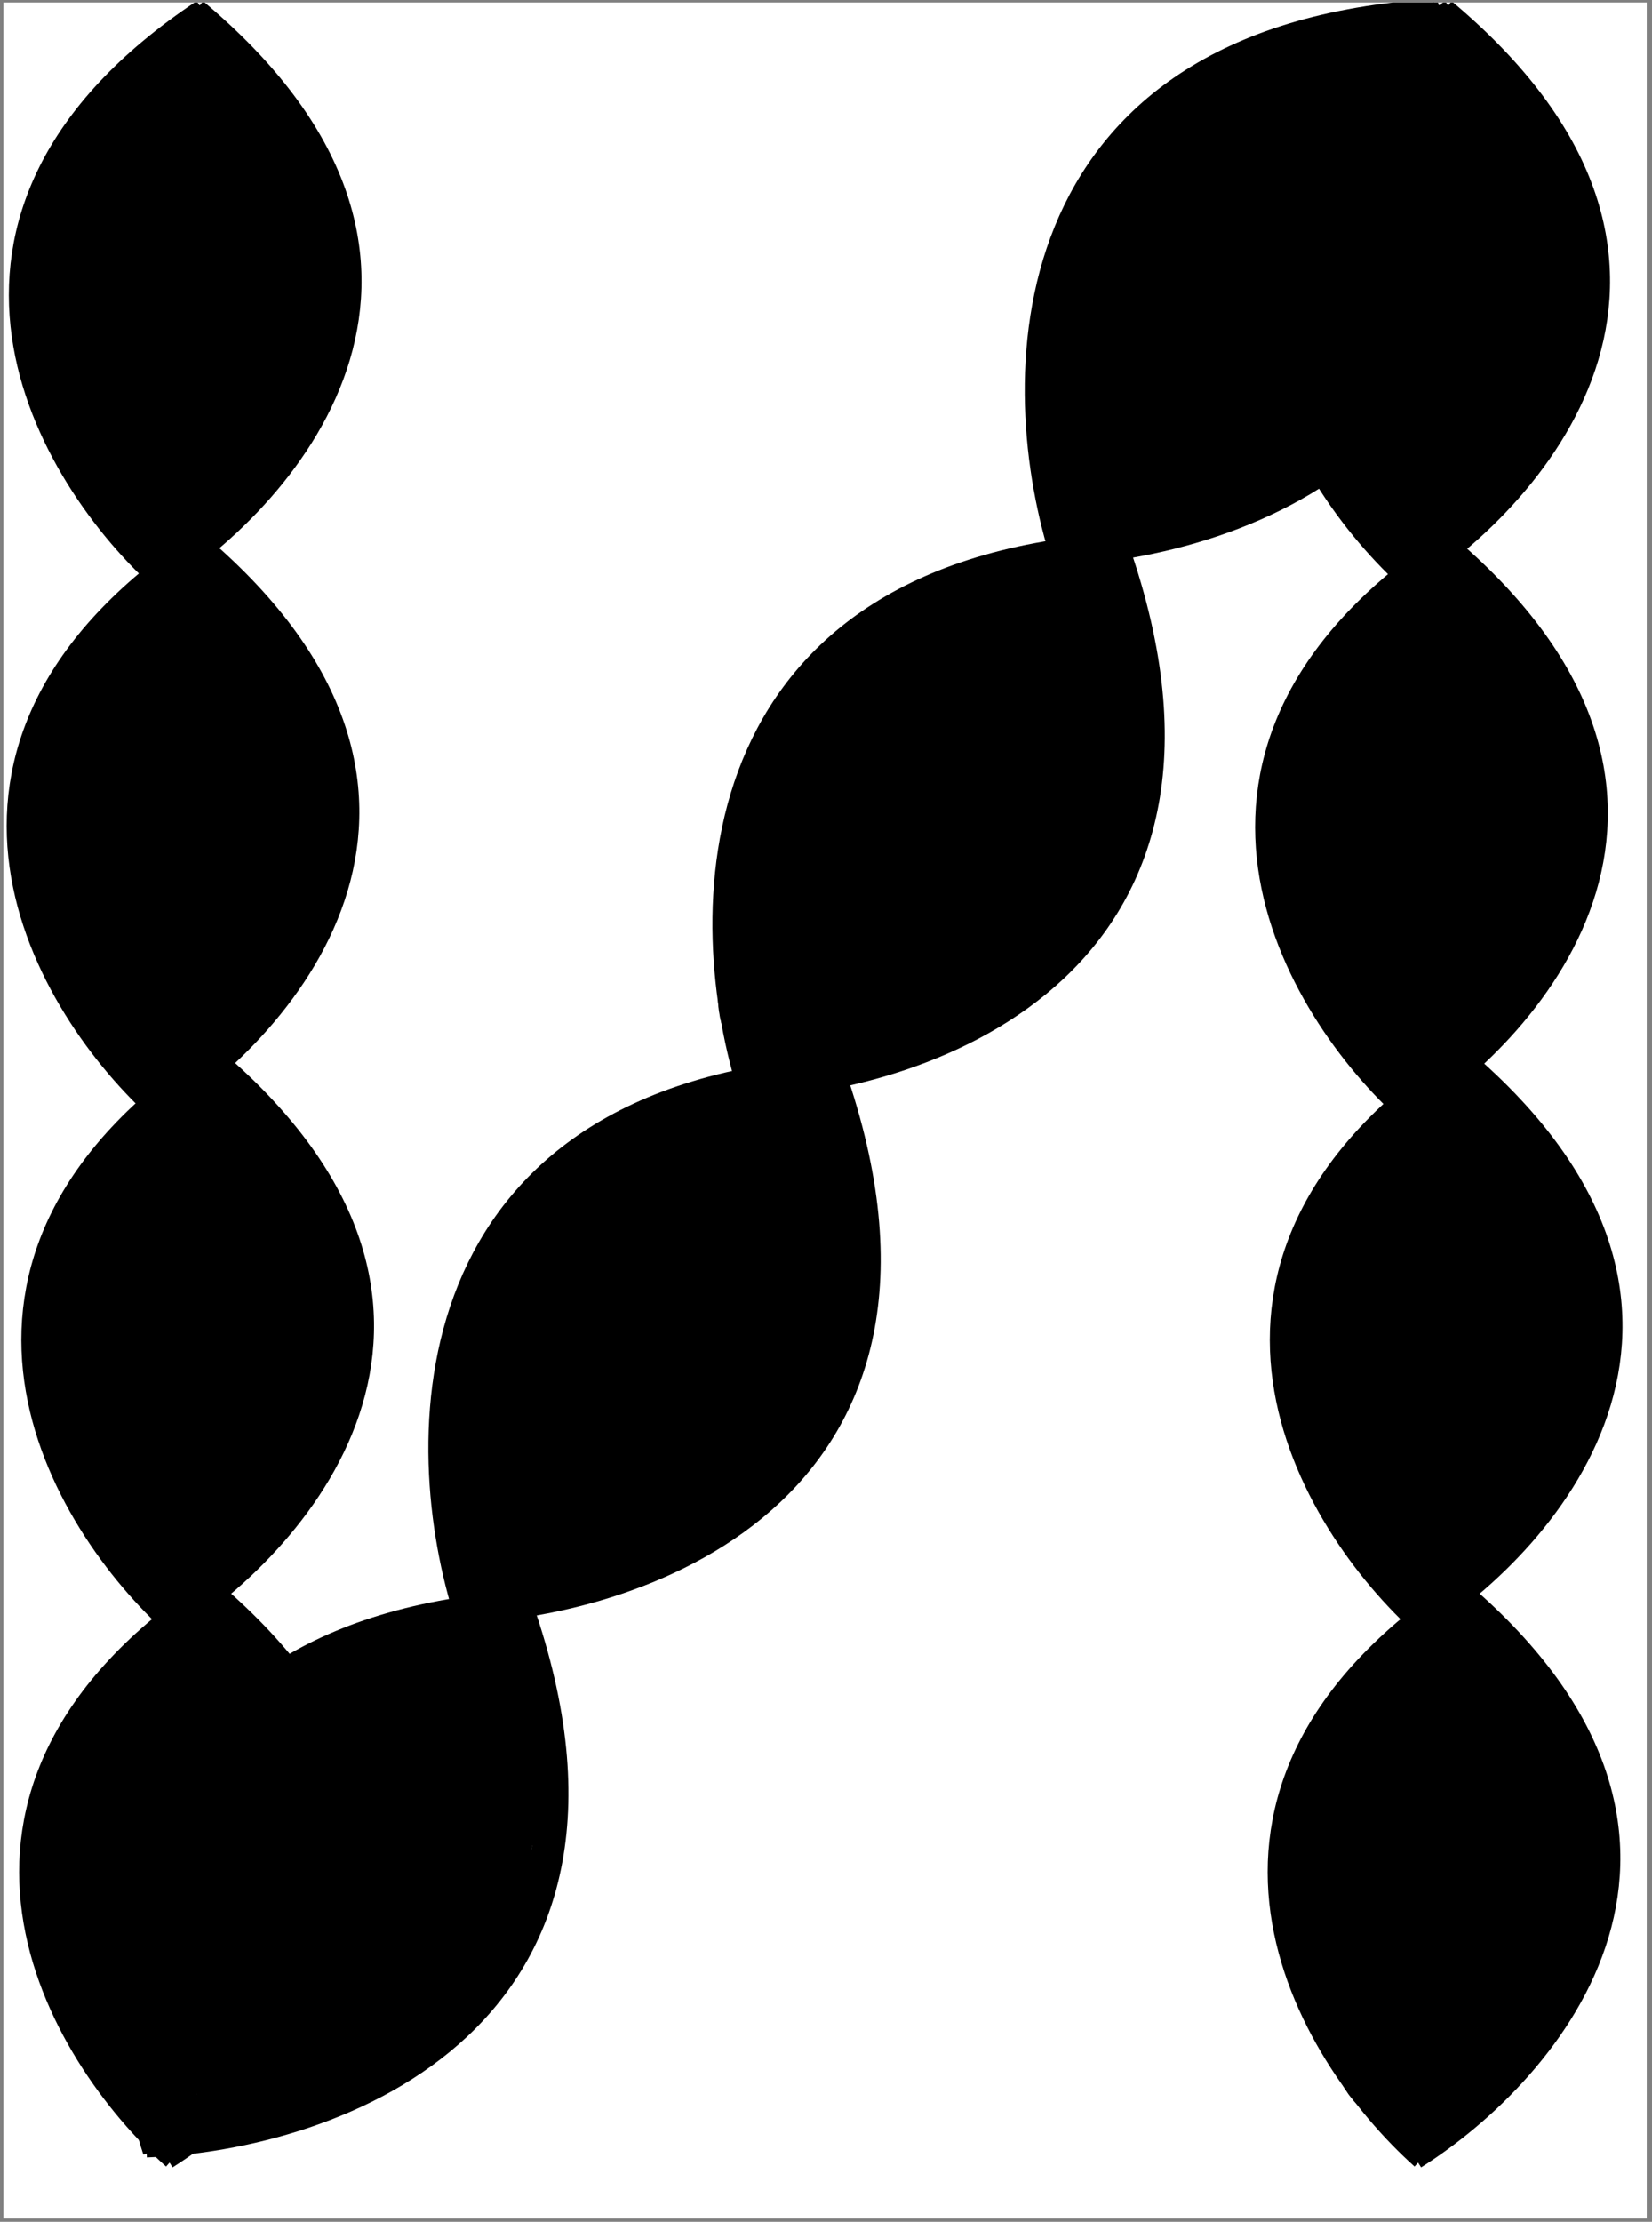 <svg width="264" height="355" viewBox="0 0 264 355" fill="none" xmlns="http://www.w3.org/2000/svg">
<rect x="0" y="0" width="264" height="355" fill="#808080" stroke="none"/>
<g style="mix-blend-mode:darken" clip-path="url(#clip0_205_5878)">
<rect width="262.614" height="354.06" transform="translate(0.544 0.395)" fill="white"/>
<path d="M24.202 176.958C45.862 163.313 77.426 126.372 30.451 87.02" stroke="black" stroke-width="5.191"/>
<path d="M26.272 177.085C7.906 160.662 -16.567 119.835 32.519 87.164" stroke="black" stroke-width="5.191"/>
<path d="M24.55 92.125C46.21 78.48 77.774 41.538 30.799 2.187" stroke="black" stroke-width="5.191"/>
<path d="M26.619 92.251C8.254 75.828 -16.219 35 32.867 2.329" stroke="black" stroke-width="5.191"/>
<path d="M26.195 344.105C47.856 330.46 79.419 293.518 32.444 254.166" stroke="black" stroke-width="5.191"/>
<path d="M28.265 344.232C9.899 327.809 -14.574 286.982 34.512 254.311" stroke="black" stroke-width="5.191"/>
<path d="M26.547 259.078C48.208 245.434 79.772 208.492 32.796 169.14" stroke="black" stroke-width="5.191"/>
<path d="M28.614 259.205C10.249 242.783 -14.224 201.955 34.862 169.284" stroke="black" stroke-width="5.191"/>
<path d="M223.715 177.151C245.375 163.506 276.939 126.564 229.963 87.213" stroke="black" stroke-width="5.191"/>
<path d="M225.785 177.278C207.419 160.855 182.946 120.028 232.032 87.357" stroke="black" stroke-width="5.191"/>
<path d="M224.07 92.125C245.731 78.48 277.294 41.538 230.319 2.187" stroke="black" stroke-width="5.191"/>
<path d="M226.138 92.252C207.772 75.829 183.299 35.002 232.385 2.331" stroke="black" stroke-width="5.191"/>
<path d="M225.718 344.106C247.378 330.461 278.942 293.52 231.967 254.168" stroke="black" stroke-width="5.191"/>
<path d="M227.788 344.232C209.422 327.809 184.949 286.982 234.035 254.311" stroke="black" stroke-width="5.191"/>
<path d="M226.061 259.078C247.721 245.434 279.285 208.492 232.309 169.14" stroke="black" stroke-width="5.191"/>
<path d="M228.13 259.205C209.765 242.782 185.292 201.954 234.378 169.283" stroke="black" stroke-width="5.191"/>
<path d="M118.67 173.11C148.399 172.017 201.663 153.275 177.373 86.333" stroke="black" stroke-width="5.191"/>
<path d="M120.678 174.446C111.786 147.231 110.979 91.921 179.37 87.685" stroke="black" stroke-width="5.191"/>
<path d="M168.578 87.832C198.307 86.739 251.571 67.996 227.281 1.054" stroke="black" stroke-width="5.191"/>
<path d="M170.589 89.168C161.697 61.952 160.89 6.642 229.281 2.407" stroke="black" stroke-width="5.191"/>
<path d="M23.37 342.119C53.099 341.026 106.363 322.283 82.073 255.341" stroke="black" stroke-width="5.191"/>
<path d="M25.377 343.456C16.485 316.241 15.678 260.931 84.069 256.695" stroke="black" stroke-width="5.191"/>
<path d="M73.276 256.842C103.005 255.749 156.269 237.007 131.979 170.065" stroke="black" stroke-width="5.191"/>
<path d="M75.284 258.179C66.392 230.964 65.585 175.654 133.976 171.418" stroke="black" stroke-width="5.191"/>
<path d="M23.355 53.424C23.355 55.443 23.494 56.913 24.122 58.796" stroke="black" stroke-width="19" stroke-linecap="round"/>
<path d="M27.193 291.341C27.193 296.937 30.404 298.827 35.763 300.167C42.174 301.77 46.71 297.409 50.558 292.705C53.597 288.991 56.804 285.522 60.194 282.131C62.91 279.416 65.8 278.393 63.264 275.224" stroke="black" stroke-width="19" stroke-linecap="round"/>
<path d="M90.892 219.198C92.089 220.096 91.646 217.347 91.659 216.725C91.753 212.399 93.786 210.049 97.032 207.345C98.309 206.281 109.598 198.236 107.009 196.941" stroke="black" stroke-width="19" stroke-linecap="round"/>
<path d="M136.94 148.591C143.146 138.674 149.826 129.457 157.151 120.365C158.357 118.867 159.965 117.603 159.965 115.589" stroke="black" stroke-width="19" stroke-linecap="round"/>
<path d="M190.663 59.564C191.489 55.024 196.189 50.014 198.636 46.261C201.374 42.063 204.005 35.657 208.699 33.172C215.319 29.667 226.269 33.174 229.975 39.184C235.284 47.794 236.711 78.89 236.711 68.774" stroke="black" stroke-width="19" stroke-linecap="round"/>
<path d="M232.875 120.962C232.875 128.13 232.107 149.619 232.107 142.451" stroke="black" stroke-width="19" stroke-linecap="round"/>
<path d="M227.5 203.849V232.245" stroke="black" stroke-width="19" stroke-linecap="round"/>
<path d="M231.339 285.968V312.829" stroke="black" stroke-width="19" stroke-linecap="round"/>
<path d="M28.727 192.337C30.772 192.592 29.495 213.128 29.495 216.129" stroke="black" stroke-width="19" stroke-linecap="round"/>
<path d="M24.121 115.589V143.218" stroke="black" stroke-width="19" stroke-linecap="round"/>
<path d="M30.037 303.248C30.037 297.633 30.037 314.476 30.037 320.091C30.037 321.453 30.432 322.995 29.702 324.227C29.531 324.514 29.182 325.334 28.804 325.442C28.331 325.577 27.36 329.49 28.006 329.859C28.881 330.359 29.755 329.399 30.446 328.952C32.067 327.903 34.037 327.647 35.897 327.256C38.177 326.776 40.483 326.386 42.772 325.941C45.779 325.356 49.27 325.304 51.959 323.701C55.423 321.636 58.242 318.079 60.34 314.712C61.453 312.926 62.486 311.022 63.361 309.107C63.67 308.428 64.2 307.422 64.131 306.631C64.076 305.995 59.333 306.343 58.753 306.368C54.261 306.559 50.06 308.79 46.191 310.894C44.654 311.729 43.157 312.689 41.701 313.66C40.968 314.149 39.712 314.032 38.872 314.023C36.921 314.002 34.923 313.652 32.976 313.932C31.093 314.203 29.435 315.295 27.752 316.109C19.566 320.067 20.553 307.156 20.079 302.704C19.869 300.731 19.637 298.766 19.462 296.79C19.402 296.122 19.596 294.764 18.736 294.468C16.928 293.844 15.971 296.767 15.997 298.06C16.047 300.576 16.569 303.085 17.176 305.515C18.196 309.595 19.28 313.755 20.732 317.705C20.813 317.928 22.672 322.204 23.017 321.859" stroke="black" stroke-width="19" stroke-linecap="round"/>
<path d="M18.934 305.207C18.934 300.566 18.934 295.925 18.934 291.284C18.934 289.563 19.023 288.123 19.723 286.514C19.849 286.224 20.262 285.573 20.059 285.217C19.817 284.793 18.011 286.7 17.828 286.895C17.493 287.25 17.32 287.506 17.855 286.931C18.459 286.282 19.083 285.644 19.651 284.963C21.444 282.811 22.932 280.281 24.485 277.952C25.783 276.005 27.534 274.06 29.346 272.591C30.465 271.685 31.637 270.422 32.285 269.126C32.528 268.64 31.598 267.47 31.179 267.331" stroke="black" stroke-width="19" stroke-linecap="round"/>
<path d="M29.384 278.922C29.384 281.32 33.977 280.555 35.424 280.555C36.077 280.555 37.503 280.794 38.036 280.229C38.304 279.945 38.203 279.393 38.163 279.059C37.98 277.519 37.474 275.969 36.857 274.551C36.409 273.518 35.8 272.247 34.916 271.503C34.638 271.269 34.958 271.948 34.971 271.975C36.608 275.249 38.42 278.19 39.161 281.861C39.418 283.132 39.788 284.857 39.207 286.106C38.84 286.894 38.212 287.456 37.619 288.065C37.127 288.571 37.986 287.872 38.036 287.829C39.069 286.951 40.087 286.064 41.175 285.253C44.646 282.669 47.792 279.712 51.115 276.945C53.383 275.057 55.699 273.8 58.371 272.592C60.242 271.746 62.106 270.871 64.085 270.306C64.386 270.22 63.472 270.447 63.188 270.578C61.14 271.521 59.366 273.122 57.609 274.496C49.111 281.146 40.135 287.064 31.307 293.253C29.908 294.233 28.454 295.245 27.307 296.527C27.222 296.622 26.482 297.49 27.116 297.298C28.529 296.87 29.811 295.911 31.171 295.339C34.178 294.074 37.38 293.312 40.504 292.4C44.908 291.115 49.324 289.742 53.555 287.956C55.236 287.247 56.434 286.563 57.628 285.29" stroke="black" stroke-width="19" stroke-linecap="round"/>
<path d="M58.117 283.82C60.682 281.598 63.596 279.803 66.489 278.052C69.028 276.514 71.798 275.186 74.262 273.544C74.889 273.126 74.758 272.815 74.969 272.065C75.249 271.068 75.41 270.111 75.423 269.072C75.425 268.883 75.537 268.187 75.386 268.02C75.185 267.796 75.45 267.878 75.912 267.812C76.967 267.661 75.531 267.176 75.278 267.095C74.421 266.823 73.296 267.218 72.484 267.494C72.09 267.628 71.482 268.406 71.341 267.984" stroke="black" stroke-width="19" stroke-linecap="round"/>
<path d="M71.341 267.82C71.341 271.146 71.341 274.472 71.341 277.797C71.341 281.478 71.672 285.301 70.651 288.881C69.457 293.069 67.34 296.898 64.892 300.481C62.847 303.476 60.622 306.564 57.3 308.145" stroke="black" stroke-width="19" stroke-linecap="round"/>
<path d="M74.116 270.27C74.189 271.222 74.585 272.156 74.878 273.054C75.686 275.535 76.499 278.053 76.8 280.655C77.33 285.226 77.188 289.482 75.386 293.779C74.192 296.624 72.658 299.416 71.059 302.051C70.02 303.763 68.826 305.368 67.531 306.894C65.266 309.562 62.615 310.986 59.586 312.717" stroke="black" stroke-width="19" stroke-linecap="round"/>
<path d="M24.812 320.064C25.078 320.369 25.86 320.27 26.236 320.409C26.814 320.622 27.387 320.985 27.959 321.234C30.211 322.213 32.462 322.931 34.789 323.711C36.072 324.14 37.11 324.846 38.2 325.624C39.285 326.399 39.594 328.004 39.995 329.207" stroke="black" stroke-width="19" stroke-linecap="round"/>
<path d="M39.995 329.206C42.581 329.206 45.082 329.362 47.587 328.635C52.114 327.32 56.061 324.346 59.985 321.823C61.966 320.55 63.237 318.572 64.72 316.798C67.445 313.538 70.039 309.896 72.13 306.196C73.575 303.639 73.955 300.821 75.014 298.132C75.443 297.045 75.66 296.438 75.422 295.248" stroke="black" stroke-width="19" stroke-linecap="round"/>
<path d="M30.69 242.679C30.69 243.425 30.605 241.181 30.427 240.457C29.404 236.313 28.156 232.272 27.352 228.068C25.905 220.498 24.894 212.84 23.198 205.329C22.968 204.311 23.058 202.35 22.037 201.737C21.1 201.175 20.26 202.708 19.951 203.334C19.27 204.712 19.072 206.372 18.608 207.832C17.642 210.876 16.897 214.054 17.23 217.265C17.434 219.232 17.773 221.243 18.454 223.106C18.974 224.527 19.854 225.827 20.559 227.161C21.656 229.237 22.748 231.317 23.815 233.41C24.569 234.889 25.418 236.198 25.883 237.791C26.221 238.95 26.654 240.114 26.608 241.337C26.594 241.719 26.283 241.933 26.082 241.518C25.554 240.429 24.952 239.433 24.286 238.416C22.241 235.291 20.27 232.127 18.282 228.965" stroke="black" stroke-width="19" stroke-linecap="round"/>
<path d="M17.464 226.025L21.546 229.617" stroke="black" stroke-width="19" stroke-linecap="round"/>
<path d="M38.036 210.027C38.036 207.191 38.036 215.699 38.036 218.534C38.036 222.155 38.334 225.76 36.331 228.938C35.599 230.097 34.589 231.042 33.537 231.913C31.939 233.235 30.776 235.006 29.709 236.765C28.955 238.008 28.077 239.352 28.077 240.847C28.077 241.593 28.077 242.34 28.077 243.087C28.077 243.472 27.914 246.055 27.914 244.638" stroke="black" stroke-width="19" stroke-linecap="round"/>
<path d="M27.913 244.474C27.913 244.73 27.953 246.557 28.24 246.269" stroke="black" stroke-width="19" stroke-linecap="round"/>
<path d="M35.424 238.27C37.763 236.633 40.287 234.695 41.945 232.311C42.199 231.947 42.398 231.643 42.471 231.214C42.881 228.826 43.35 226.462 43.669 224.057C43.958 221.88 44.24 219.744 44.24 217.545C44.24 215.609 44.464 213.528 43.959 211.641C42.66 206.783 39.635 202.48 37.546 197.954C36.023 194.653 34.319 191.432 33.138 187.986C32.794 186.979 32.49 185.676 31.959 184.757C31.737 184.373 31.29 184.285 30.889 184.467C30.113 184.82 29.844 186.032 29.383 186.68C28.348 188.138 27.245 189.443 26.1 190.816C24.934 192.215 23.721 193.869 22.889 195.496C22.669 195.927 22.661 196.668 22.363 196.965" stroke="black" stroke-width="19" stroke-linecap="round"/>
<path d="M19.423 199.088C19.357 199.819 18.933 200.476 18.933 201.21" stroke="black" stroke-width="19" stroke-linecap="round"/>
<path d="M47.342 219.985C47.424 218.991 47.917 218.204 48.221 217.291C48.679 215.918 48.828 214.248 48.811 212.802C48.797 211.562 48.332 210.382 47.995 209.201C47.538 207.603 47.1 206.002 46.616 204.412C45.754 201.579 44.729 198.875 43.224 196.313C41.725 193.761 40.13 191.375 38.389 188.993C37.471 187.736 36.342 186.617 35.714 185.175C35.021 183.584 34.095 182.075 33.138 180.64" stroke="black" stroke-width="19" stroke-linecap="round"/>
<path d="M18.608 121.54C18.515 122.1 18.148 122.661 17.928 123.173C17.069 125.169 16.512 127.211 16.087 129.34C15.232 133.612 14.914 138.79 16.322 142.972C17.111 145.315 18.053 147.527 19.424 149.584C19.464 149.643 19.569 149.758 19.569 149.838C19.569 150.279 19.237 149.022 19.098 148.605C17.747 144.567 16.796 140.546 16.522 136.288C16.233 131.807 16.322 127.307 16.322 122.819C16.322 122.442 16.378 122.338 16.223 122.719C15.655 124.106 15.321 125.439 15.361 126.964C15.471 131.21 16.782 135.315 18.336 139.226C19.962 143.322 21.632 147.414 23.397 151.453C24.24 153.382 25.188 155.271 26.118 157.131" stroke="black" stroke-width="19" stroke-linecap="round"/>
<path d="M19.751 151.416C19.71 151.384 19.583 154.849 19.597 155.37C19.632 156.614 19.758 157.871 20.549 158.889C21.099 159.596 21.878 160.079 22.509 160.703C24.173 162.352 25.464 164.297 26.935 166.109" stroke="black" stroke-width="19" stroke-linecap="round"/>
<path d="M40.322 128.888L31.996 159.417" stroke="black" stroke-width="19" stroke-linecap="round"/>
<path d="M39.831 127.907C40.278 128.967 39.995 130.531 39.995 131.662C39.995 133.314 40.096 135.004 39.968 136.65C39.752 139.419 38.469 142.567 37.256 145.049C36.838 145.903 36.373 146.764 36.013 147.643C35.806 148.15 37.112 147.455 37.591 147.19C38.605 146.627 39.536 146.022 40.303 145.149C42.06 143.148 43.037 140.925 43.659 138.319C44.185 136.117 44.076 133.855 44.076 131.608C44.076 130.378 44.518 128.002 43.623 126.964C43.297 126.586 43.211 127.692 43.169 127.871C42.56 130.475 42.298 133.108 41.854 135.743C40.879 141.535 39.435 147.368 36.929 152.704C36.468 153.687 36.012 154.709 35.423 155.625C35.19 155.989 35.26 155.904 35.26 155.498" stroke="black" stroke-width="19" stroke-linecap="round"/>
<path d="M41.954 127.253C41.954 125.455 41.96 123.769 41.283 122.065C40.349 119.718 39.247 117.539 38.045 115.336C35.931 111.461 32.374 107.993 32.004 103.363C31.922 102.333 31.91 101.521 30.526 102.075C29.675 102.415 30.036 100.072 30.036 99.663" stroke="black" stroke-width="19" stroke-linecap="round"/>
<path d="M29.711 100.154C29.096 100.564 28.406 100.68 27.843 101.206C26.63 102.338 25.479 103.564 24.505 104.906C23.509 106.279 22.752 107.716 22.174 109.305C21.73 110.525 21.47 111.901 20.895 113.051" stroke="black" stroke-width="19" stroke-linecap="round"/>
<path d="M20.567 114.03C19.684 114.295 19.185 116.323 18.934 117.06C18.606 118.026 18.282 118.883 18.282 119.908" stroke="black" stroke-width="19" stroke-linecap="round"/>
<path d="M34.935 105.05C34.961 104.868 35.101 105.048 35.171 105.122C36.297 106.314 37.35 107.623 38.309 108.95C39.542 110.656 40.306 112.689 40.903 114.7C41.385 116.326 41.746 117.972 42.282 119.58" stroke="black" stroke-width="19" stroke-linecap="round"/>
<path d="M37.22 38.768C36.875 41.253 35.273 43.879 34.172 46.096C33.486 47.479 32.792 48.87 32.032 50.214C31.717 50.771 31.364 51.704 30.735 50.949C27.804 47.431 26.611 42.122 26 37.698C25.532 34.304 25.943 30.882 25.556 27.503C25.511 27.113 25.42 25.827 24.939 25.616C24.178 25.283 22.72 27.345 22.4 27.739C20.58 29.981 18.988 32.783 17.883 35.439C15.107 42.112 13.219 49.515 15.289 56.627C15.95 58.899 16.66 60.851 18.028 62.758C18.996 64.107 20.242 65.153 21.293 66.431C23.405 68.999 23.622 71.855 24.567 74.903C24.797 75.642 25.48 77.129 24.359 75.411C23.061 73.422 21.057 71.343 21.057 68.808" stroke="black" stroke-width="19" stroke-linecap="round"/>
<path d="M21.057 68.807C21.057 70.004 21.76 71.022 22.218 72.09C22.656 73.112 23.323 74.258 23.959 75.174C24.249 75.591 24.52 76.162 24.676 76.643C25.036 77.761 25.57 78.691 26.027 79.736C26.146 80.007 26.193 80.5 26.644 80.162C27.181 79.76 27.467 78.968 27.787 78.403C28.423 77.279 29.219 76.296 30.036 75.301C32.377 72.45 35.163 69.931 37.201 66.838C39.627 63.157 41.298 58.876 42.652 54.703C44.053 50.387 45.245 45.782 45.908 41.288C46.311 38.561 46.362 35.616 45.02 33.116C42.458 28.349 38.303 24.846 35.333 20.391C34.476 19.107 33.621 17.811 32.82 16.491C32.531 16.014 32.231 15.037 31.487 15.285C31.039 15.434 30.752 15.914 30.489 16.273C29.866 17.127 29.173 17.833 28.403 18.559C26.919 19.96 24.922 21.567 23.995 23.421" stroke="black" stroke-width="19" stroke-linecap="round"/>
<path d="M101.193 205.52C98.755 211.816 93.073 216.578 89.506 222.242C88.894 223.214 88.597 224.416 88.011 225.429C86.806 227.515 85.17 229.168 83.781 231.135C81.779 233.971 81.007 236.295 81.007 239.555C81.007 240.663 81.007 241.772 81.007 242.88C81.007 243.197 81.007 245.321 81.007 244.119" stroke="black" stroke-width="19" stroke-linecap="round"/>
<path d="M92.547 228.377C91.921 229.629 91.8 231.207 91.219 232.527C90.254 234.72 89.209 236.847 87.908 238.865C86.858 240.495 85.558 242.667 83.67 243.406C83.238 243.575 81.858 244.127 81.824 244.724C81.804 245.094 81.121 246.282 81.121 245.427" stroke="black" stroke-width="19" stroke-linecap="round"/>
<path d="M81.123 245.251C82.576 245.251 84.041 245.17 85.478 245.427C87.56 245.8 89.792 246.025 91.903 245.681C94.561 245.248 97.082 244.451 99.56 243.406C102.965 241.969 105.832 239.491 108.759 237.302C113.261 233.934 117.566 229.455 120.555 224.685C123.789 219.526 124.644 212.804 125.135 206.854C125.179 206.32 125.719 202.695 125.008 202.44C123.605 201.937 121.932 203.899 121.092 204.647C114.04 210.929 106.999 217.148 101.161 224.607C99.811 226.333 98.864 228.389 97.294 229.959C96.988 230.264 96.625 230.086 96.278 229.939C94.424 229.152 92.447 228.889 90.478 228.553C88.382 228.195 86.278 227.934 85.078 226.004C84.23 224.641 82.769 224.22 81.201 224.158C79.993 224.111 82.108 220.128 82.314 219.627C84.219 214.988 86.276 210.101 89.159 205.975C92.402 201.336 97.168 197.967 102.001 195.194C106.362 192.692 110.96 190.273 115.653 188.475C116.893 188 118.082 187.57 119.403 187.382C119.593 187.355 120.884 187.069 120.594 187.069C116.502 187.069 112.7 187.615 108.856 189.081C104.015 190.927 99.346 193.772 95.341 197.049C93.773 198.332 92.333 199.82 90.839 201.19C90.173 201.8 88.174 203.527 89.013 203.192C90.629 202.546 92.04 200.643 93.29 199.51C96.952 196.192 100.863 193.207 104.94 190.419C108.043 188.297 111.155 186.2 114.54 184.55C115.759 183.955 117.038 183.741 118.329 183.378C119.476 183.055 121 182.409 122.196 182.792C123.76 183.293 124.395 183.916 124.813 185.409C125.572 188.12 125.203 191.049 125.506 193.846C125.903 197.502 126.589 201.284 126.649 204.959C126.661 205.714 126.649 206.47 126.649 207.225C126.649 207.879 125.949 210.148 127.108 209.891C129.703 209.314 128.809 203.199 128.651 201.512C128.245 197.188 127.319 192.848 126.649 188.554C126.42 187.089 126.506 185.575 126.034 184.159C125.796 183.447 125.946 182.546 125.946 181.796" stroke="black" stroke-width="19" stroke-linecap="round"/>
<path d="M140.711 128.008C136.054 128.008 132.377 132.885 129.97 136.328C126.562 141.202 125.056 147.507 124.394 153.34C124.208 154.969 124.188 156.567 124.188 158.203C124.188 158.446 124.241 161.177 124.54 160.879" stroke="black" stroke-width="19" stroke-linecap="round"/>
<path d="M126.121 164.57C126.646 164.991 127.826 164.746 128.445 164.746C131.044 164.746 133.199 164.116 135.652 163.242C143.131 160.579 150.002 155.861 156.364 151.192C159.147 149.149 161.679 146.683 164.225 144.356C166.368 142.398 168.029 140.524 169.362 137.93C171.91 132.97 172.733 127.398 173.493 121.915C173.824 119.519 173.979 117.153 174.147 114.747C174.317 112.311 174.96 109.882 174.987 107.443C175.01 105.348 174.707 101.818 171.92 101.818C170.982 101.818 169.884 101.654 168.971 101.857C168.521 101.957 168.176 102.248 167.76 102.423C166.885 102.794 165.877 102.942 164.968 103.224C162.033 104.135 159.276 105.376 156.53 106.749C153.617 108.206 150.673 109.524 147.878 111.212C145.766 112.488 143.981 114.429 142.312 116.232C139.498 119.271 137.2 122.776 134.285 125.723C133.102 126.919 132.048 128.222 130.964 129.503C130.805 129.692 129.864 131.093 130.271 130.098C131.421 127.288 133.243 124.306 135.125 121.954C137.431 119.072 140.068 116.622 142.829 114.191C146.058 111.348 149.137 108.243 152.741 105.87C155.389 104.127 157.75 102.52 160.847 101.681C163.355 101.001 165.86 100.763 168.444 100.763C169.596 100.763 171.493 101.049 172.438 100.314C172.717 100.097 173.173 100.088 172.702 100.06C172.328 100.038 172.124 99.672 171.999 99.357" stroke="black" stroke-width="19" stroke-linecap="round"/>
<path d="M171.823 98.829C171.823 98.412 171.647 98.144 171.647 97.774" stroke="black" stroke-width="19" stroke-linecap="round"/>
<path d="M165.496 100.235C164.188 100.491 162.837 100.339 161.531 100.626C160.375 100.88 159.284 101.511 158.211 101.993C156.364 102.824 154.412 104.033 152.957 105.47C148.941 109.436 145.431 113.812 142.196 118.418C141.404 119.547 140.486 120.597 139.657 121.7C139.432 121.999 139.269 122.383 138.866 122.383C137.991 122.383 136.883 123.267 136.229 123.721C133.04 125.937 130.86 128.737 129.638 132.403" stroke="black" stroke-width="19" stroke-linecap="round"/>
<path d="M129.638 132.403C129.638 130.958 129.509 129.446 129.677 128.009C129.987 125.359 131.581 122.75 133.183 120.694C137.193 115.546 142.642 111.659 148.211 108.38C150.181 107.221 152.488 105.158 154.91 105.158C157.78 105.158 160.172 107.423 161.902 109.542C165.073 113.425 166.118 117.942 165.555 122.872C165.111 126.751 163.148 130.277 161.082 133.516C158.81 137.08 155.845 140.096 152.801 142.999C152.364 143.416 151.933 143.844 151.512 144.278C151.305 144.491 151.258 144.802 151.258 144.375C151.258 136.575 151.436 128.754 151.151 120.958C151.022 117.445 150.475 114.098 148.631 111.056C148.095 110.172 147.759 109.079 147.04 108.322C146.368 107.614 146.714 106.793 146.336 106.037" stroke="black" stroke-width="19" stroke-linecap="round"/>
<path d="M209.44 32.562C209.44 36.925 210.016 41.73 208.776 45.96C207.636 49.85 203.594 53.433 200.251 55.452C196.519 57.706 192.362 59.327 188.474 61.292C185.578 62.755 183.082 64.635 180.437 66.487" stroke="black" stroke-width="19" stroke-linecap="round"/>
<path d="M227.195 38.538C225.547 42.382 222.494 45.674 219.636 48.645C215.562 52.88 211.41 56.741 206.727 60.305C202.891 63.223 199.144 66.022 194.989 68.459C191.878 70.283 188.528 71.703 185.223 73.127C183.602 73.825 181.879 74.713 180.614 75.978C180.005 76.587 179.325 77.345 178.895 78.087C178.519 78.737 178.134 78.8 177.45 79.142" stroke="black" stroke-width="19" stroke-linecap="round"/>
<path d="M177.447 79.142C177.447 69.612 176.856 60.054 178.053 50.588C178.545 46.695 179.314 42.77 180.748 39.104C182.615 34.334 186.246 30.831 190.094 27.571C196.974 21.742 205.011 16.993 213.696 14.496C218.553 13.099 223.318 12.192 228.227 13.851C232.261 15.214 234.619 20.074 235.454 23.968C235.936 26.217 235.822 27.963 234.233 29.72C232.577 31.55 231.164 30.554 229.262 29.358C226.461 27.597 223.867 26.388 220.503 26.253C213.402 25.969 206.78 31.473 201.568 35.647C196.905 39.382 191.972 43.435 188.111 48.03C186.724 49.681 185.418 51.721 185.006 53.87C184.299 57.553 181.588 62.538 183.795 66.125C185.013 68.105 187.706 70.296 189.84 71.232C191.919 72.145 194.399 72.537 196.646 72.853C198.252 73.079 199.51 72.796 201.031 72.16C204.925 70.531 208.845 67.997 211.988 65.197C214.136 63.283 215.995 61.1 217.798 58.87C218.205 58.366 218.228 58.179 218.228 57.522" stroke="black" stroke-width="19" stroke-linecap="round"/>
<path d="M186.941 64.553C186.23 66.332 186.59 68.605 186.59 70.51C186.59 71.34 186.545 72.182 186.59 73.01C186.635 73.868 187.178 75.028 187.732 75.705C188.128 76.189 188.227 76.643 188.347 75.802" stroke="black" stroke-width="19" stroke-linecap="round"/>
<path d="M222.095 50.314C222.095 55.8 222.446 61.273 222.446 66.759C222.446 68.273 222.514 69.737 222.173 71.222C222.009 71.936 221.594 72.738 221.568 73.477C221.529 74.565 222.285 75.377 222.72 76.309C223.09 77.101 223.575 77.668 224.204 78.262C225.262 79.261 226.684 77.365 227.31 76.739C228.085 75.963 228.882 75.204 229.634 74.405C230.064 73.948 230.806 72.303 230.806 72.93C230.806 73.488 229.305 74.369 228.96 74.649C228.163 75.296 227.408 75.884 226.802 76.719C226.27 77.452 225.312 78.706 225.259 79.669C225.24 80.007 225.122 80.782 225.689 80.469C226.568 79.984 227.154 79.061 227.769 78.302C229.061 76.703 230.365 75.109 231.665 73.516C235.516 68.799 239.732 64.223 242.758 58.907C244.256 56.277 245.046 53.316 245.395 50.314C245.874 46.2 244.299 42.811 243.227 38.927C242.405 35.947 241.384 32.865 239.985 30.099C239.625 29.386 238.442 28.255 238.442 27.463" stroke="black" stroke-width="19" stroke-linecap="round"/>
<path d="M234.048 122.735C234.048 119.512 234.076 116.289 234.009 113.067C233.934 109.478 234.06 105.843 233.56 102.286C233.471 101.653 233.545 100.996 232.954 100.587C232.56 100.314 232.078 100.199 231.763 99.884" stroke="black" stroke-width="19" stroke-linecap="round"/>
<path d="M225.963 139.61C225.963 147.162 225.963 124.506 225.963 116.954C225.963 114.265 225.953 111.651 225.71 108.976C225.707 108.944 225.537 106.103 225.338 106.046C224.394 105.776 222.468 109.114 221.842 109.845C218.989 113.183 216.78 116.836 215.143 120.938C213.895 124.066 212.903 127.502 212.458 130.841C212.05 133.901 211.827 137.316 213.503 140.03C215.621 143.461 217.728 146.895 219.821 150.342C221.154 152.538 222.701 155.035 224.733 156.66" stroke="black" stroke-width="19" stroke-linecap="round"/>
<path d="M219.459 152.265C219.137 151.983 219.332 152.67 219.391 152.802C219.768 153.639 220.531 154.39 221.041 155.156C221.879 156.412 222.58 157.722 223.463 158.944C224.358 160.184 225.057 161.522 226.031 162.714C226.428 163.199 226.544 163.781 226.666 164.394" stroke="black" stroke-width="19" stroke-linecap="round"/>
<path d="M235.102 109.376C235.102 108.958 235.175 109.531 235.317 109.688C235.972 110.411 236.716 111.073 237.426 111.739C238.995 113.209 240.373 114.745 241.44 116.612C244.32 121.652 245.772 127.872 245.825 133.652C245.872 138.823 243.465 143.537 240.004 147.343C238.628 148.857 237.105 150.252 235.805 151.836C235.282 152.474 234.434 153.847 233.52 153.847" stroke="black" stroke-width="19" stroke-linecap="round"/>
<path d="M233.52 153.848V154.727" stroke="black" stroke-width="19" stroke-linecap="round"/>
<path d="M240.729 218.708C240.513 215.686 239.248 212.798 238.727 209.822C238.024 205.811 237.641 201.784 236.52 197.859C236.287 197.043 236.165 195.909 235.768 195.154C235.278 194.223 234.581 193.372 234.127 192.381C233.629 191.293 233.222 190.275 232.906 189.119C232.63 188.105 232.661 187.022 232.369 186.023C232.21 185.477 232.115 184.343 231.588 184.08" stroke="black" stroke-width="19" stroke-linecap="round"/>
<path d="M231.588 181.796V184.081" stroke="black" stroke-width="19" stroke-linecap="round"/>
<path d="M231.589 181.796C231.409 182.964 230.343 183.992 229.695 184.921C228.698 186.348 227.673 187.778 226.785 189.276C224.041 193.906 221.356 198.398 220.75 203.846C220.164 209.104 219.812 214.287 219.812 219.568C219.812 221.913 219.672 224.303 220.339 226.58C220.548 227.29 220.838 227.77 221.179 228.377C221.952 229.75 220.503 225.299 220.134 223.768C218.825 218.322 218.406 212.902 218.406 207.323C218.406 204.637 218.139 201.675 218.924 199.061C219.215 198.091 219.816 195.449 218.23 197.381C216.955 198.936 216.349 200.932 216.052 202.889C215.623 205.727 215.613 208.629 215.613 211.492C215.613 214.408 215.617 217.369 216.179 220.242C217.004 224.455 218.914 228.381 221.648 231.677C222.587 232.809 223.739 234.559 225.085 235.232" stroke="black" stroke-width="19" stroke-linecap="round"/>
<path d="M221.394 232.77C221.394 236.234 221.147 239.226 223.425 242.087C224.619 243.586 225.822 245.034 227.292 246.237C227.716 246.584 228.178 247.807 228.786 247.047C229.985 245.549 230.737 243.554 231.764 241.93C233.801 238.711 236.207 235.705 238.483 232.653C241.748 228.274 243.648 224.035 244.752 218.63C245.865 213.181 246.445 207.383 244.694 202.029C244.051 200.064 243.509 198.214 242.409 196.443C241.38 194.787 240.416 192.808 239.069 191.385C238.16 190.425 237.391 189.39 236.549 188.377C236.272 188.042 235.983 187.868 235.983 187.42" stroke="black" stroke-width="19" stroke-linecap="round"/>
<path d="M232.819 297.105C233.022 297.207 232.994 294.419 232.994 294.195C232.994 290.087 232.994 285.979 232.994 281.871C232.994 278.838 232.95 275.936 232.643 272.945C232.509 271.638 232.097 270.407 231.803 269.156C231.699 268.715 231.985 267.597 231.588 267.398" stroke="black" stroke-width="19" stroke-linecap="round"/>
<path d="M225.962 310.289C225.962 311.985 225.962 313.681 225.962 315.377C225.962 316.023 225.785 315.099 225.669 314.879C224.513 312.688 222.828 310.842 221.724 308.6C220.144 305.393 219.153 302.14 218.657 298.61C217.944 293.536 218.411 288.746 220.239 283.981C221.594 280.452 223.647 277.147 225.337 273.767C225.416 273.608 225.9 273.079 225.747 272.888C225.473 272.546 224.234 273.422 224.058 273.561C222.895 274.479 222.143 275.83 221.489 277.126C219.33 281.403 217.339 285.894 215.825 290.436C213.433 297.612 214.593 305.329 216.392 312.477C217.694 317.652 219.053 323.702 222.622 327.867" stroke="black" stroke-width="19" stroke-linecap="round"/>
<path d="M222.624 327.866C222.794 328.805 224.012 330.274 224.997 330.493C225.466 330.597 226.551 331.375 226.666 331.03" stroke="black" stroke-width="19" stroke-linecap="round"/>
<path d="M229.831 331.206C230.109 331.449 230.015 330.869 230.085 330.679C230.403 329.808 231.408 329.004 232.018 328.355C234.034 326.207 236.197 324.213 238.131 321.988C240.154 319.662 241.293 316.445 242.506 313.648C243.331 311.747 244.206 309.806 244.557 307.75C244.877 305.876 244.878 303.974 245.045 302.086C245.384 298.264 245.658 294.151 245.016 290.348C244.417 286.802 242.626 283.379 240.758 280.358C239.853 278.894 239.15 277.215 238.092 275.856C237.674 275.319 237.347 274.749 237.213 274.079" stroke="black" stroke-width="19" stroke-linecap="round"/>
</g>
<defs>
<clipPath id="clip0_205_5878">
<rect width="262.614" height="354.06" fill="white" transform="translate(0.544 0.395)"/>
</clipPath>
</defs>
</svg>
